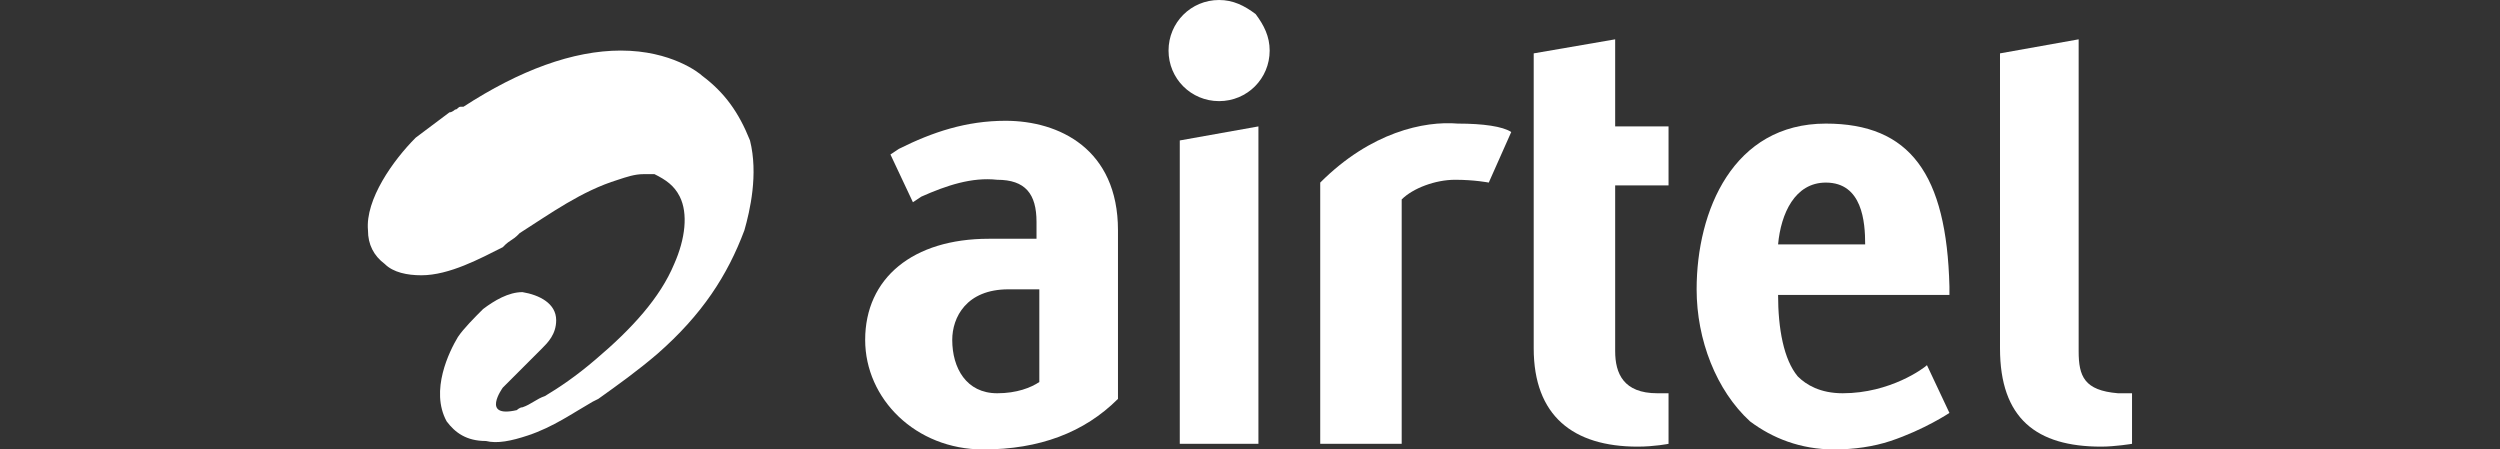 <?xml version="1.0" encoding="utf-8"?>
<!-- Generator: Adobe Illustrator 19.1.1, SVG Export Plug-In . SVG Version: 6.00 Build 0)  -->
<svg version="1.1" id="Layer_1" xmlns="http://www.w3.org/2000/svg" xmlns:xlink="http://www.w3.org/1999/xlink" x="0px" y="0px"
	 viewBox="0 0 89 16" style="enable-background:new 0 0 89 16;" xml:space="preserve">
<rect x="0" y="0" width="89" height="16" fill="#333333" stroke="none"/>
<style type="text/css">
	.st0{fill:#FFFFFF;}
</style>
<g>
	<g>
		<path class="st0" d="M43.4,0c-1,0-1.8,0.8-1.8,1.8c0,1,0.8,1.8,1.8,1.8c1,0,1.8-0.8,1.8-1.8c0-0.5-0.2-0.9-0.5-1.3
			C44.3,0.2,43.9,0,43.4,0z"/>
		<polygon class="st0" points="42,15.8 44.8,15.8 44.8,4.5 42,5 		"/>
		<path class="st0" d="M35.8,4.3c-1.4,0-2.6,0.4-3.8,1l-0.3,0.2l0.8,1.7L32.8,7c0.9-0.4,1.8-0.7,2.7-0.6c1,0,1.4,0.5,1.4,1.5v0.6
			h-1.7c-2.7,0-4.4,1.4-4.4,3.6c0,2.1,1.8,3.9,4.2,3.9c2,0,3.6-0.6,4.8-1.8l0-6C39.8,5.3,37.7,4.3,35.8,4.3z M37,13.6
			c-0.3,0.2-0.8,0.4-1.5,0.4c-1.1,0-1.6-0.9-1.6-1.9c0-0.8,0.5-1.8,2-1.8l1.1,0V13.6z"/>
		<path class="st0" d="M65.6,14c-0.8,0-1.3-0.3-1.6-0.6c-0.5-0.6-0.7-1.7-0.7-2.9l6.1,0v-0.3c-0.1-4-1.4-5.8-4.4-5.8
			c-3.3,0-4.6,3.1-4.6,5.9c0,1.8,0.7,3.6,1.9,4.7c0.8,0.6,1.8,1,3,1c0.7,0,1.4-0.1,2-0.3c1.2-0.4,2.1-1,2.1-1L68.6,13
			C68.5,13.1,67.3,14,65.6,14z M65,6.5c1.3,0,1.4,1.4,1.4,2.2h-3.1C63.4,7.6,63.9,6.5,65,6.5z"/>
		<path class="st0" d="M47,6.5l0,9.3l2.9,0l0-8.7c0.4-0.4,1.2-0.7,1.9-0.7c0.7,0,1.2,0.1,1.2,0.1l0.8-1.8c-0.3-0.2-1-0.3-1.9-0.3
			C50.7,4.3,48.8,4.7,47,6.5z"/>
		<path class="st0" d="M75.4,14c-1.2-0.1-1.4-0.6-1.4-1.5l0-11.1l-2.8,0.5v10.5c0,2.5,1.3,3.5,3.6,3.5c0.5,0,1.1-0.1,1.1-0.1V14
			C75.8,14,75.5,14,75.4,14z"/>
		<path class="st0" d="M57.5,1.4l-2.9,0.5l0,10.5c0,2.4,1.4,3.5,3.7,3.5c0.6,0,1.1-0.1,1.1-0.1V14c0,0-0.2,0-0.4,0
			c-1.2,0-1.5-0.7-1.5-1.5l0-5.9h1.9V4.5h-1.9V1.4z"/>
	</g>
	<path class="st0" d="M18.8,15.5c0.9-0.3,1.6-0.8,2.3-1.2l0.2-0.1c0.7-0.5,1.4-1,2.1-1.6c1.6-1.4,2.5-2.8,3.1-4.4
		c0.2-0.7,0.5-2,0.2-3.2C26.3,4,25.8,3.3,25,2.7c-0.1-0.1-1.1-0.9-2.9-0.9c-1.7,0-3.6,0.7-5.6,2l-0.1,0l0,0c-0.1,0-0.1,0.1-0.2,0.1
		c0,0-0.1,0.1-0.2,0.1c-0.4,0.3-0.8,0.6-1.2,0.9c-0.8,0.8-1.8,2.2-1.7,3.3c0,0.5,0.2,0.9,0.6,1.2c0.3,0.3,0.8,0.4,1.3,0.4
		c1,0,2.1-0.6,2.9-1c0,0,0.1-0.1,0.1-0.1c0.1-0.1,0.3-0.2,0.4-0.3l0.1-0.1c1.1-0.7,2.2-1.5,3.5-1.9c0.3-0.1,0.6-0.2,0.9-0.2
		c0.1,0,0.3,0,0.4,0C23.7,6.4,24,6.6,24.2,7c0.3,0.6,0.2,1.5-0.2,2.4c-0.5,1.2-1.5,2.3-2.8,3.4c-0.7,0.6-1.3,1-1.8,1.3l0,0
		c-0.3,0.1-0.5,0.3-0.8,0.4l0,0c-0.1,0-0.2,0.1-0.2,0.1c-1.3,0.3-0.5-0.8-0.5-0.8c0.3-0.3,0.6-0.6,0.9-0.9c0.2-0.2,0.3-0.3,0.5-0.5
		l0,0c0.2-0.2,0.5-0.5,0.5-1c0-0.6-0.6-0.9-1.2-1c0,0,0,0,0,0c-0.5,0-1,0.3-1.4,0.6c-0.3,0.3-0.7,0.7-0.9,1c-0.3,0.5-1,1.9-0.4,3
		c0.3,0.4,0.7,0.7,1.4,0.7C17.7,15.8,18.2,15.7,18.8,15.5z"/>
</g>
</svg>
